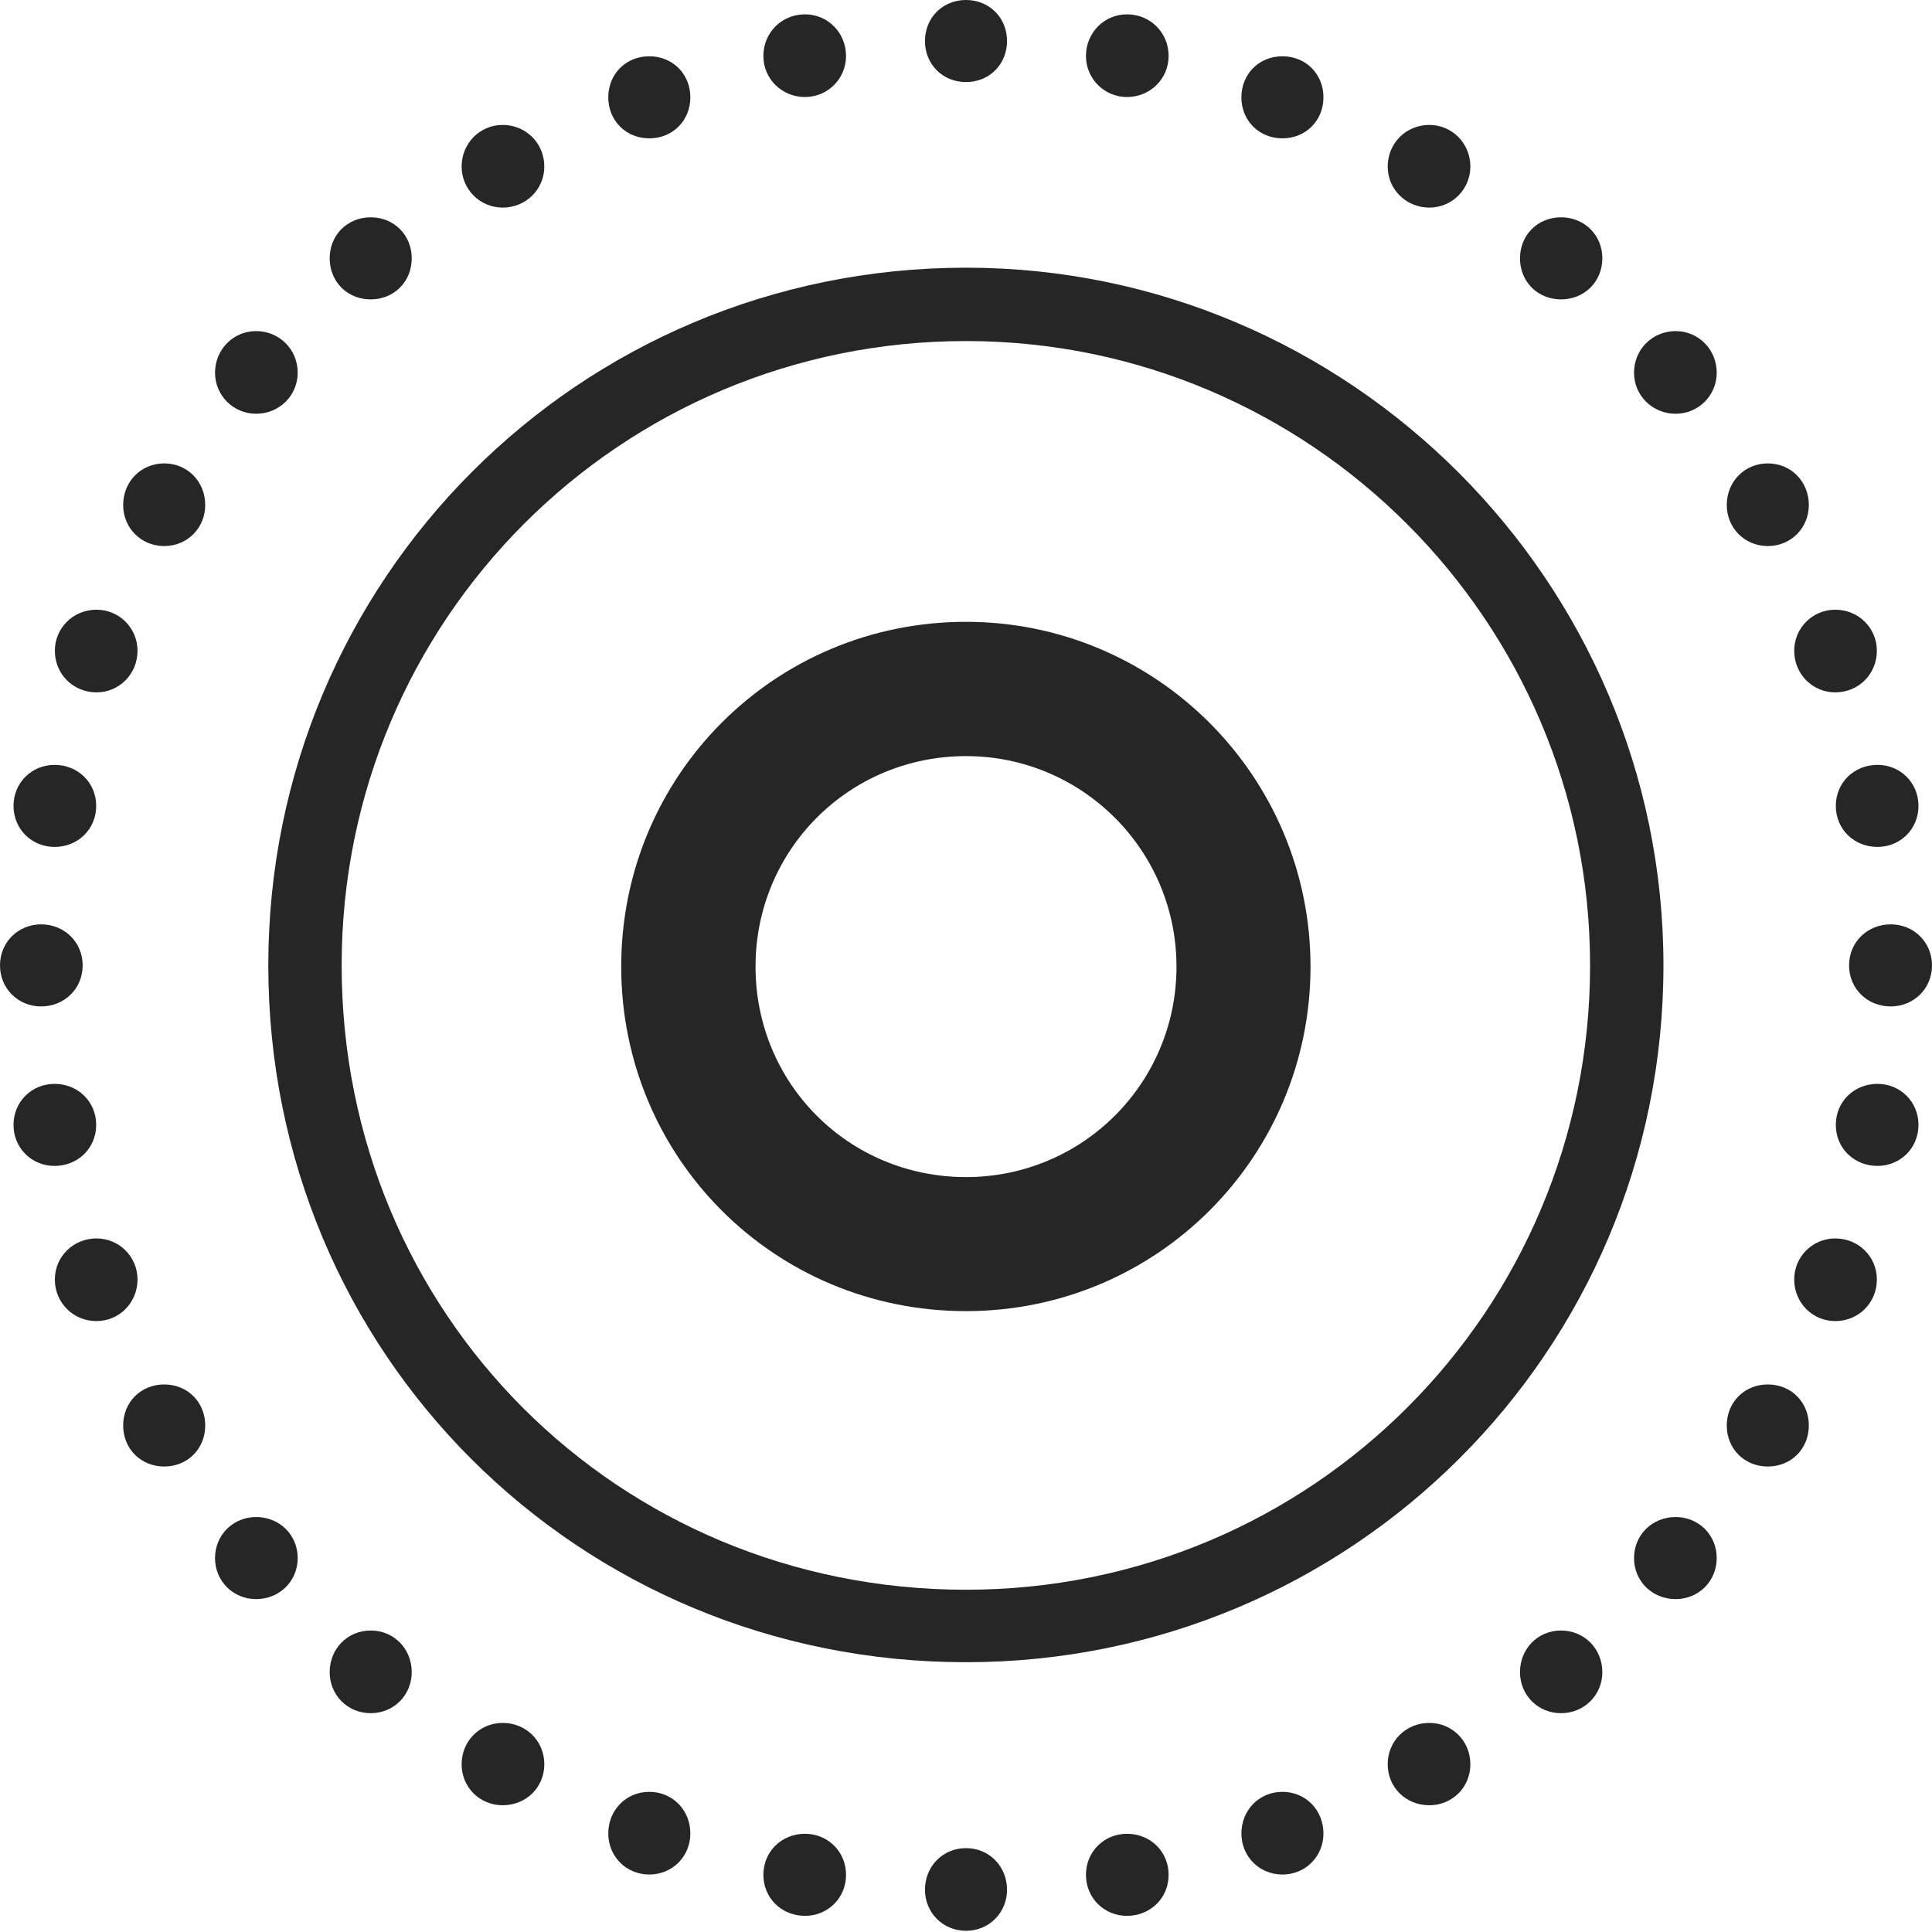 <?xml version="1.0" encoding="UTF-8"?>
<!--Generator: Apple Native CoreSVG 232.5-->
<!DOCTYPE svg
PUBLIC "-//W3C//DTD SVG 1.1//EN"
       "http://www.w3.org/Graphics/SVG/1.1/DTD/svg11.dtd">
<svg version="1.1" xmlns="http://www.w3.org/2000/svg" xmlns:xlink="http://www.w3.org/1999/xlink" width="107.278" height="107.26">
 <g>
  <rect height="107.26" opacity="0" width="107.278" x="0" y="0"/>
  <path d="M53.639 4.557C54.934 4.557 55.917 3.573 55.917 2.278C55.917 0.983 54.934 0 53.639 0C52.344 0 51.361 0.983 51.361 2.278C51.361 3.573 52.344 4.557 53.639 4.557ZM62.578 5.387C63.873 5.387 64.89 4.37 64.89 3.108C64.89 1.813 63.873 0.796 62.578 0.796C61.317 0.796 60.3 1.813 60.3 3.108C60.3 4.37 61.317 5.387 62.578 5.387ZM71.209 7.682C72.504 7.682 73.487 6.698 73.487 5.403C73.487 4.108 72.504 3.125 71.209 3.125C69.914 3.125 68.931 4.108 68.931 5.403C68.931 6.698 69.914 7.682 71.209 7.682ZM79.367 11.527C80.628 11.527 81.645 10.51 81.645 9.249C81.645 7.954 80.628 6.937 79.367 6.937C78.072 6.937 77.055 7.954 77.055 9.249C77.055 10.51 78.072 11.527 79.367 11.527ZM86.679 16.624C87.974 16.624 88.973 15.641 88.973 14.346C88.973 13.051 87.974 12.067 86.679 12.067C85.384 12.067 84.401 13.051 84.401 14.346C84.401 15.641 85.384 16.624 86.679 16.624ZM93.045 22.975C94.307 22.975 95.324 21.958 95.324 20.697C95.324 19.402 94.307 18.385 93.045 18.385C91.751 18.385 90.733 19.402 90.733 20.697C90.733 21.958 91.751 22.975 93.045 22.975ZM98.161 30.321C99.456 30.321 100.439 29.304 100.439 28.043C100.439 26.748 99.456 25.731 98.161 25.731C96.866 25.731 95.882 26.748 95.882 28.043C95.882 29.304 96.866 30.321 98.161 30.321ZM101.905 38.445C103.2 38.445 104.217 37.428 104.217 36.133C104.217 34.872 103.2 33.855 101.905 33.855C100.644 33.855 99.627 34.872 99.627 36.133C99.627 37.428 100.644 38.445 101.905 38.445ZM104.249 47.027C105.51 47.027 106.527 46.044 106.527 44.749C106.527 43.454 105.51 42.471 104.249 42.471C102.954 42.471 101.937 43.454 101.937 44.749C101.937 46.044 102.954 47.027 104.249 47.027ZM104.985 55.884C106.261 55.884 107.278 54.9 107.278 53.605C107.278 52.311 106.261 51.327 104.985 51.327C103.69 51.327 102.673 52.311 102.673 53.605C102.673 54.9 103.69 55.884 104.985 55.884ZM104.249 64.74C105.51 64.74 106.527 63.757 106.527 62.462C106.527 61.167 105.51 60.184 104.249 60.184C102.954 60.184 101.937 61.167 101.937 62.462C101.937 63.757 102.954 64.74 104.249 64.74ZM101.905 73.356C103.2 73.356 104.217 72.339 104.217 71.044C104.217 69.783 103.2 68.766 101.905 68.766C100.644 68.766 99.627 69.783 99.627 71.044C99.627 72.339 100.644 73.356 101.905 73.356ZM98.161 81.431C99.456 81.431 100.439 80.448 100.439 79.153C100.439 77.858 99.456 76.874 98.161 76.874C96.866 76.874 95.882 77.858 95.882 79.153C95.882 80.448 96.866 81.431 98.161 81.431ZM93.045 88.793C94.307 88.793 95.324 87.809 95.324 86.514C95.324 85.219 94.307 84.236 93.045 84.236C91.751 84.236 90.733 85.219 90.733 86.514C90.733 87.809 91.751 88.793 93.045 88.793ZM86.679 95.128C87.974 95.128 88.973 94.111 88.973 92.85C88.973 91.555 87.974 90.538 86.679 90.538C85.384 90.538 84.401 91.555 84.401 92.85C84.401 94.111 85.384 95.128 86.679 95.128ZM79.367 100.24C80.628 100.24 81.645 99.257 81.645 97.962C81.645 96.667 80.628 95.668 79.367 95.668C78.072 95.668 77.055 96.667 77.055 97.962C77.055 99.257 78.072 100.24 79.367 100.24ZM71.209 104.086C72.504 104.086 73.487 103.069 73.487 101.808C73.487 100.513 72.504 99.496 71.209 99.496C69.914 99.496 68.931 100.513 68.931 101.808C68.931 103.069 69.914 104.086 71.209 104.086ZM62.578 106.381C63.873 106.381 64.89 105.397 64.89 104.103C64.89 102.808 63.873 101.824 62.578 101.824C61.317 101.824 60.3 102.808 60.3 104.103C60.3 105.397 61.317 106.381 62.578 106.381ZM53.639 107.211C54.934 107.211 55.917 106.194 55.917 104.933C55.917 103.638 54.934 102.621 53.639 102.621C52.344 102.621 51.361 103.638 51.361 104.933C51.361 106.194 52.344 107.211 53.639 107.211ZM44.7 106.381C45.961 106.381 46.978 105.397 46.978 104.103C46.978 102.808 45.961 101.824 44.7 101.824C43.405 101.824 42.388 102.808 42.388 104.103C42.388 105.397 43.405 106.381 44.7 106.381ZM36.054 104.086C37.349 104.086 38.333 103.069 38.333 101.808C38.333 100.513 37.349 99.496 36.054 99.496C34.759 99.496 33.776 100.513 33.776 101.808C33.776 103.069 34.759 104.086 36.054 104.086ZM27.912 100.24C29.206 100.24 30.224 99.257 30.224 97.962C30.224 96.667 29.206 95.668 27.912 95.668C26.65 95.668 25.633 96.667 25.633 97.962C25.633 99.257 26.65 100.24 27.912 100.24ZM20.584 95.128C21.879 95.128 22.862 94.111 22.862 92.85C22.862 91.555 21.879 90.538 20.584 90.538C19.289 90.538 18.306 91.555 18.306 92.85C18.306 94.111 19.289 95.128 20.584 95.128ZM14.218 88.793C15.513 88.793 16.53 87.809 16.53 86.514C16.53 85.219 15.513 84.236 14.218 84.236C12.957 84.236 11.94 85.219 11.94 86.514C11.94 87.809 12.957 88.793 14.218 88.793ZM9.118 81.431C10.413 81.431 11.396 80.448 11.396 79.153C11.396 77.858 10.413 76.874 9.118 76.874C7.823 76.874 6.839 77.858 6.839 79.153C6.839 80.448 7.823 81.431 9.118 81.431ZM5.358 73.356C6.619 73.356 7.636 72.339 7.636 71.044C7.636 69.783 6.619 68.766 5.358 68.766C4.063 68.766 3.046 69.783 3.046 71.044C3.046 72.339 4.063 73.356 5.358 73.356ZM3.029 64.74C4.324 64.74 5.341 63.757 5.341 62.462C5.341 61.167 4.324 60.184 3.029 60.184C1.768 60.184 0.751 61.167 0.751 62.462C0.751 63.757 1.768 64.74 3.029 64.74ZM2.278 55.884C3.573 55.884 4.59 54.9 4.59 53.605C4.59 52.311 3.573 51.327 2.278 51.327C1.017 51.327 0 52.311 0 53.605C0 54.9 1.017 55.884 2.278 55.884ZM3.029 47.027C4.324 47.027 5.341 46.044 5.341 44.749C5.341 43.454 4.324 42.471 3.029 42.471C1.768 42.471 0.751 43.454 0.751 44.749C0.751 46.044 1.768 47.027 3.029 47.027ZM5.358 38.445C6.619 38.445 7.636 37.428 7.636 36.133C7.636 34.872 6.619 33.855 5.358 33.855C4.063 33.855 3.046 34.872 3.046 36.133C3.046 37.428 4.063 38.445 5.358 38.445ZM9.118 30.321C10.413 30.321 11.396 29.304 11.396 28.043C11.396 26.748 10.413 25.731 9.118 25.731C7.823 25.731 6.839 26.748 6.839 28.043C6.839 29.304 7.823 30.321 9.118 30.321ZM14.218 22.975C15.513 22.975 16.53 21.958 16.53 20.697C16.53 19.402 15.513 18.385 14.218 18.385C12.957 18.385 11.94 19.402 11.94 20.697C11.94 21.958 12.957 22.975 14.218 22.975ZM20.584 16.624C21.879 16.624 22.862 15.641 22.862 14.346C22.862 13.051 21.879 12.067 20.584 12.067C19.289 12.067 18.306 13.051 18.306 14.346C18.306 15.641 19.289 16.624 20.584 16.624ZM27.912 11.527C29.206 11.527 30.224 10.51 30.224 9.249C30.224 7.954 29.206 6.937 27.912 6.937C26.65 6.937 25.633 7.954 25.633 9.249C25.633 10.51 26.65 11.527 27.912 11.527ZM36.054 7.682C37.349 7.682 38.333 6.698 38.333 5.403C38.333 4.108 37.349 3.125 36.054 3.125C34.759 3.125 33.776 4.108 33.776 5.403C33.776 6.698 34.759 7.682 36.054 7.682ZM44.7 5.387C45.961 5.387 46.978 4.37 46.978 3.108C46.978 1.813 45.961 0.796 44.7 0.796C43.405 0.796 42.388 1.813 42.388 3.108C42.388 4.37 43.405 5.387 44.7 5.387Z" fill="#000000" fill-opacity="0.85"/>
  <path d="M53.639 92.298C75.008 92.298 92.366 75.084 92.366 53.605C92.366 32.304 74.956 14.864 53.639 14.864C32.127 14.864 14.898 32.203 14.898 53.605C14.898 75.151 32.094 92.298 53.639 92.298ZM53.639 88.273C34.303 88.273 18.971 72.941 18.971 53.605C18.971 34.416 34.45 18.938 53.639 18.938C72.749 18.938 88.292 34.48 88.292 53.605C88.292 72.795 72.829 88.273 53.639 88.273Z" fill="#000000" fill-opacity="0.85"/>
  <path d="M53.639 72.803C64.242 72.803 72.769 64.242 72.769 53.673C72.769 43.103 64.193 34.528 53.639 34.528C43.021 34.528 34.494 43.055 34.494 53.673C34.494 64.276 42.987 72.803 53.639 72.803ZM53.639 65.36C47.134 65.36 41.952 60.178 41.952 53.673C41.952 47.183 47.149 41.985 53.639 41.985C60.096 41.985 65.327 47.216 65.327 53.673C65.327 60.148 60.114 65.36 53.639 65.36Z" fill="#000000" fill-opacity="0.85"/>
 </g>
</svg>
